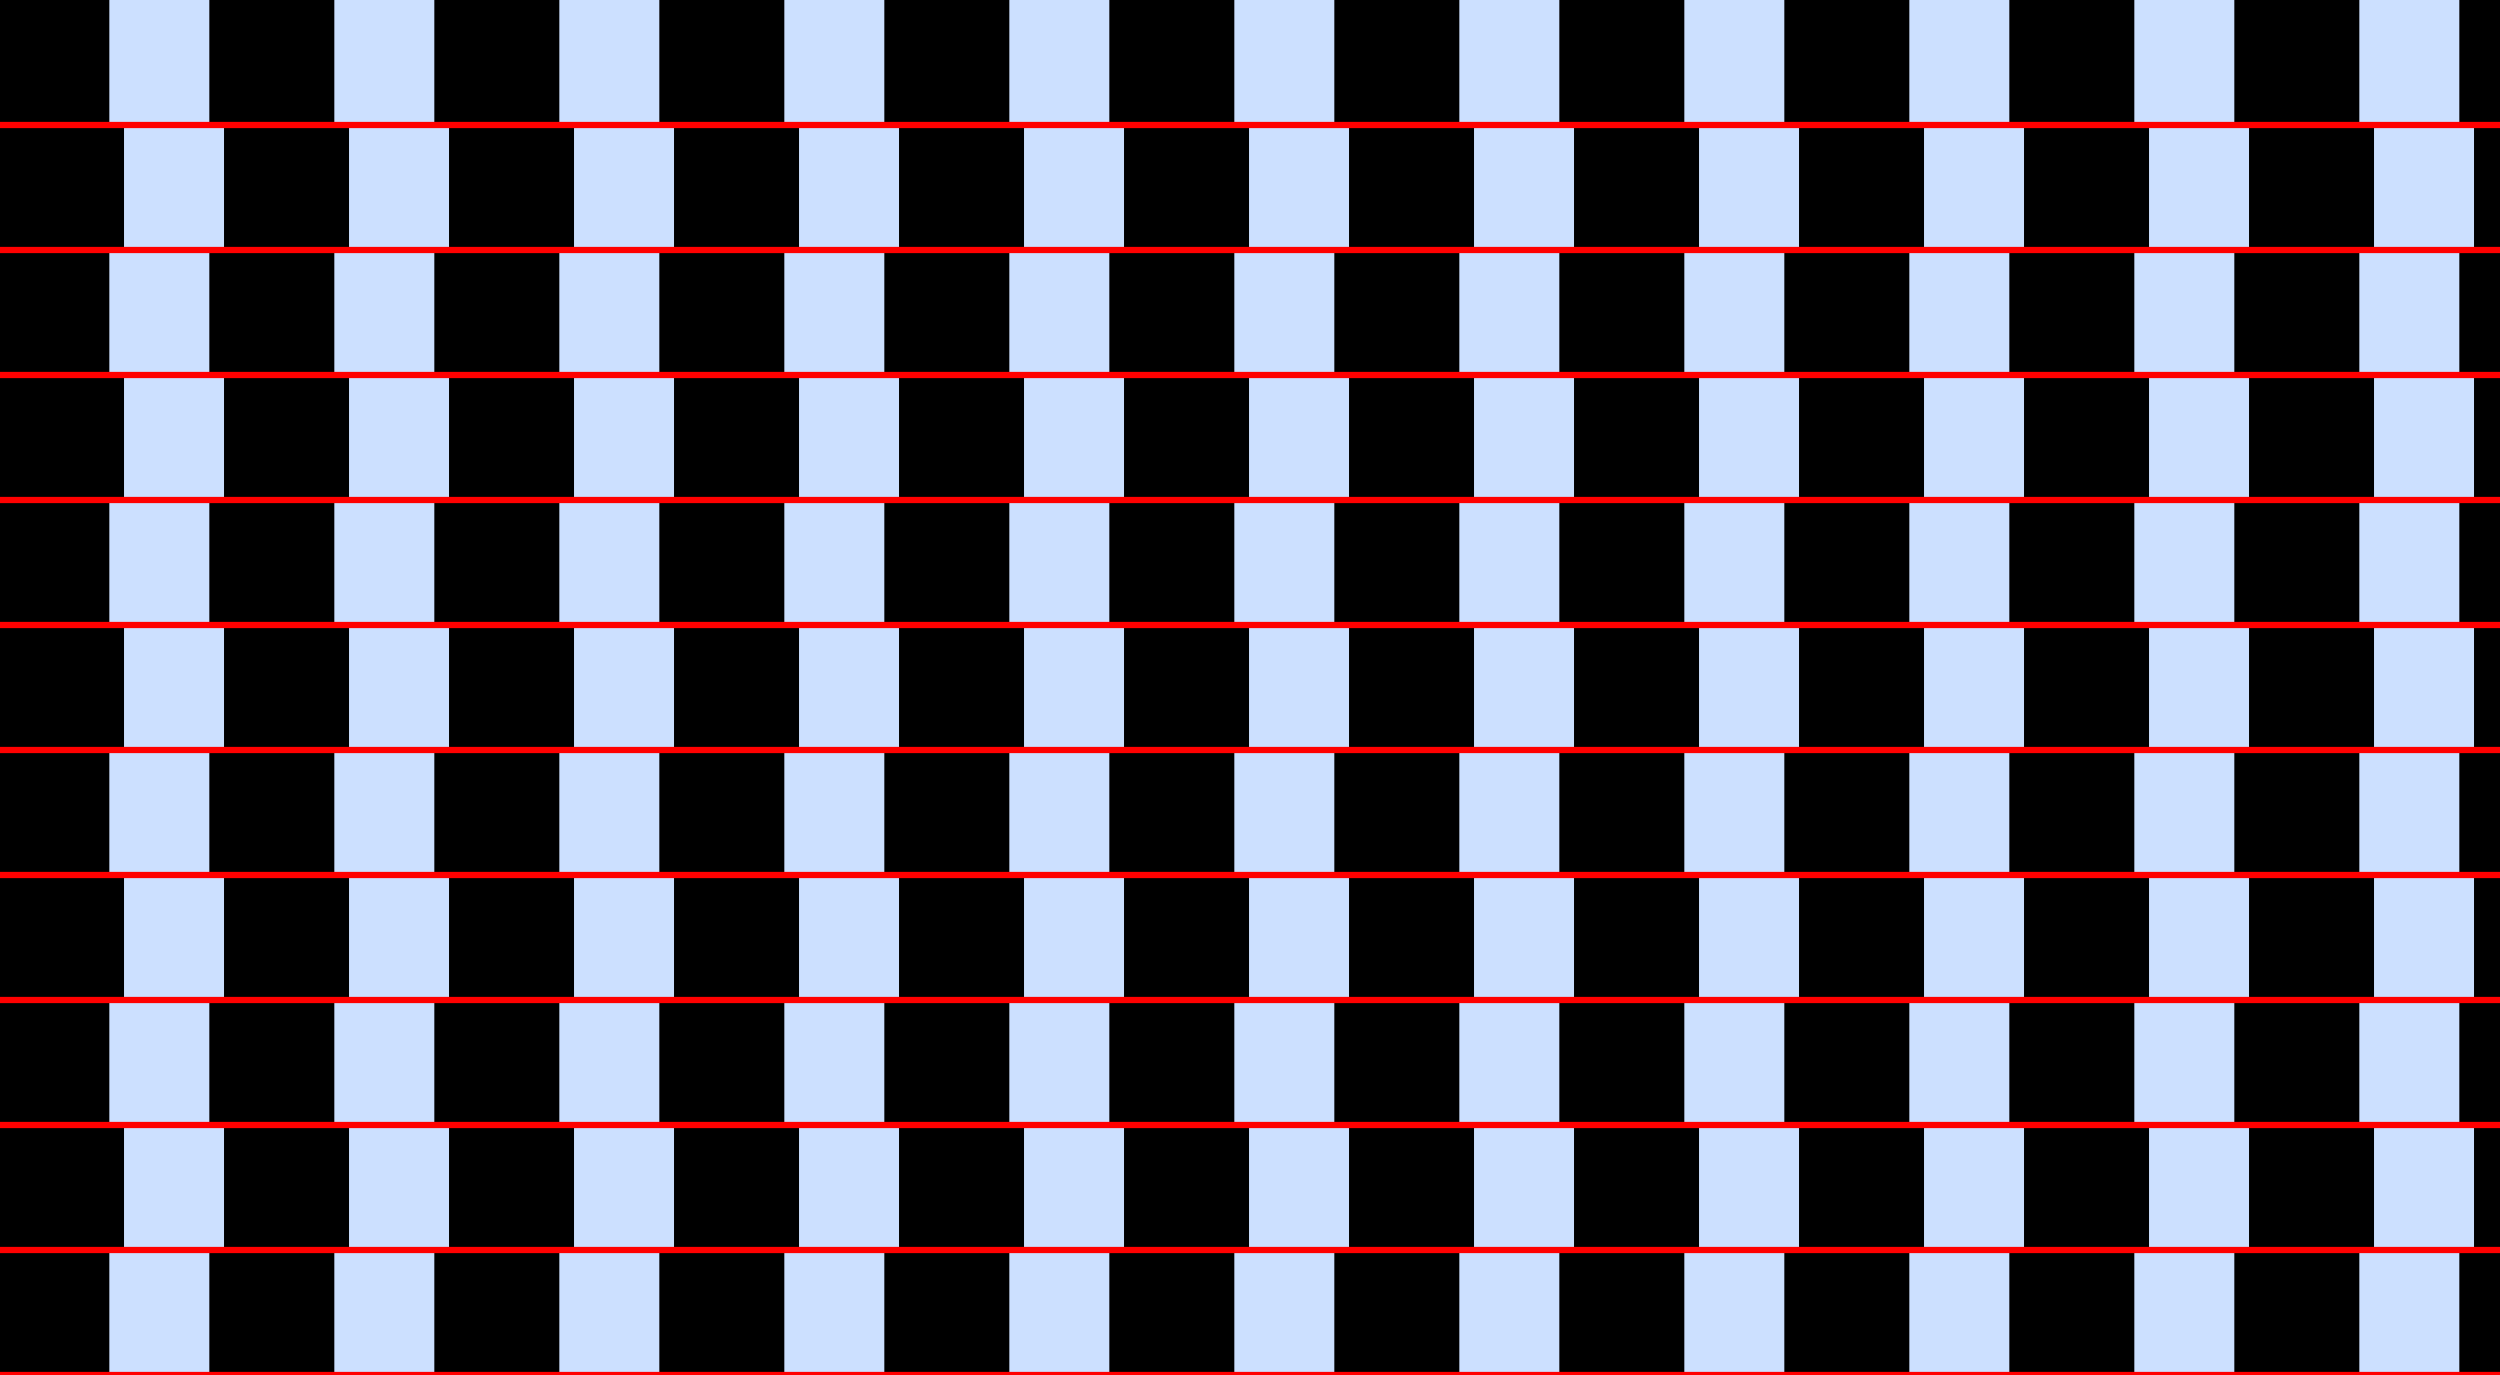 <?xml version="1.0" encoding="UTF-8"?>
<svg xmlns="http://www.w3.org/2000/svg" xmlns:xlink="http://www.w3.org/1999/xlink" width="400pt" height="220pt" viewBox="0 0 400 220" version="1.1">
<g id="surface756">
<rect x="0" y="0" width="400" height="220" style="fill:rgb(0%,40%,100%);fill-opacity:0.2;stroke:none;"/>
<path style=" stroke:none;fill-rule:nonzero;fill:rgb(0%,0%,0%);fill-opacity:1;" d="M -2.508 220 L -2.508 200 L 17.492 200 L 17.492 220 Z M -2.508 220 "/>
<path style=" stroke:none;fill-rule:nonzero;fill:rgb(0%,0%,0%);fill-opacity:1;" d="M -2.508 180 L -2.508 160 L 17.492 160 L 17.492 180 Z M -2.508 180 "/>
<path style=" stroke:none;fill-rule:nonzero;fill:rgb(0%,0%,0%);fill-opacity:1;" d="M -2.508 140 L -2.508 120 L 17.492 120 L 17.492 140 Z M -2.508 140 "/>
<path style=" stroke:none;fill-rule:nonzero;fill:rgb(0%,0%,0%);fill-opacity:1;" d="M -2.508 100 L -2.508 80 L 17.492 80 L 17.492 100 Z M -2.508 100 "/>
<path style=" stroke:none;fill-rule:nonzero;fill:rgb(0%,0%,0%);fill-opacity:1;" d="M -2.508 60 L -2.508 40 L 17.492 40 L 17.492 60 Z M -2.508 60 "/>
<path style=" stroke:none;fill-rule:nonzero;fill:rgb(0%,0%,0%);fill-opacity:1;" d="M -2.508 20 L -2.508 0 L 17.492 0 L 17.492 20 Z M -2.508 20 "/>
<path style=" stroke:none;fill-rule:nonzero;fill:rgb(0%,0%,0%);fill-opacity:1;" d="M 33.492 220 L 33.492 200 L 53.492 200 L 53.492 220 Z M 33.492 220 "/>
<path style=" stroke:none;fill-rule:nonzero;fill:rgb(0%,0%,0%);fill-opacity:1;" d="M 33.492 180 L 33.492 160 L 53.492 160 L 53.492 180 Z M 33.492 180 "/>
<path style=" stroke:none;fill-rule:nonzero;fill:rgb(0%,0%,0%);fill-opacity:1;" d="M 33.492 140 L 33.492 120 L 53.492 120 L 53.492 140 Z M 33.492 140 "/>
<path style=" stroke:none;fill-rule:nonzero;fill:rgb(0%,0%,0%);fill-opacity:1;" d="M 33.492 100 L 33.492 80 L 53.492 80 L 53.492 100 Z M 33.492 100 "/>
<path style=" stroke:none;fill-rule:nonzero;fill:rgb(0%,0%,0%);fill-opacity:1;" d="M 33.492 60 L 33.492 40 L 53.492 40 L 53.492 60 Z M 33.492 60 "/>
<path style=" stroke:none;fill-rule:nonzero;fill:rgb(0%,0%,0%);fill-opacity:1;" d="M 33.492 20 L 33.492 0 L 53.492 0 L 53.492 20 Z M 33.492 20 "/>
<path style=" stroke:none;fill-rule:nonzero;fill:rgb(0%,0%,0%);fill-opacity:1;" d="M 69.492 220 L 69.492 200 L 89.492 200 L 89.492 220 Z M 69.492 220 "/>
<path style=" stroke:none;fill-rule:nonzero;fill:rgb(0%,0%,0%);fill-opacity:1;" d="M 69.492 180 L 69.492 160 L 89.492 160 L 89.492 180 Z M 69.492 180 "/>
<path style=" stroke:none;fill-rule:nonzero;fill:rgb(0%,0%,0%);fill-opacity:1;" d="M 69.492 140 L 69.492 120 L 89.492 120 L 89.492 140 Z M 69.492 140 "/>
<path style=" stroke:none;fill-rule:nonzero;fill:rgb(0%,0%,0%);fill-opacity:1;" d="M 69.492 100 L 69.492 80 L 89.492 80 L 89.492 100 Z M 69.492 100 "/>
<path style=" stroke:none;fill-rule:nonzero;fill:rgb(0%,0%,0%);fill-opacity:1;" d="M 69.492 60 L 69.492 40 L 89.492 40 L 89.492 60 Z M 69.492 60 "/>
<path style=" stroke:none;fill-rule:nonzero;fill:rgb(0%,0%,0%);fill-opacity:1;" d="M 69.492 20 L 69.492 0 L 89.492 0 L 89.492 20 Z M 69.492 20 "/>
<path style=" stroke:none;fill-rule:nonzero;fill:rgb(0%,0%,0%);fill-opacity:1;" d="M 105.492 220 L 105.492 200 L 125.492 200 L 125.492 220 Z M 105.492 220 "/>
<path style=" stroke:none;fill-rule:nonzero;fill:rgb(0%,0%,0%);fill-opacity:1;" d="M 105.492 180 L 105.492 160 L 125.492 160 L 125.492 180 Z M 105.492 180 "/>
<path style=" stroke:none;fill-rule:nonzero;fill:rgb(0%,0%,0%);fill-opacity:1;" d="M 105.492 140 L 105.492 120 L 125.492 120 L 125.492 140 Z M 105.492 140 "/>
<path style=" stroke:none;fill-rule:nonzero;fill:rgb(0%,0%,0%);fill-opacity:1;" d="M 105.492 100 L 105.492 80 L 125.492 80 L 125.492 100 Z M 105.492 100 "/>
<path style=" stroke:none;fill-rule:nonzero;fill:rgb(0%,0%,0%);fill-opacity:1;" d="M 105.492 60 L 105.492 40 L 125.492 40 L 125.492 60 Z M 105.492 60 "/>
<path style=" stroke:none;fill-rule:nonzero;fill:rgb(0%,0%,0%);fill-opacity:1;" d="M 105.492 20 L 105.492 0 L 125.492 0 L 125.492 20 Z M 105.492 20 "/>
<path style=" stroke:none;fill-rule:nonzero;fill:rgb(0%,0%,0%);fill-opacity:1;" d="M 141.492 220 L 141.492 200 L 161.492 200 L 161.492 220 Z M 141.492 220 "/>
<path style=" stroke:none;fill-rule:nonzero;fill:rgb(0%,0%,0%);fill-opacity:1;" d="M 141.492 180 L 141.492 160 L 161.492 160 L 161.492 180 Z M 141.492 180 "/>
<path style=" stroke:none;fill-rule:nonzero;fill:rgb(0%,0%,0%);fill-opacity:1;" d="M 141.492 140 L 141.492 120 L 161.492 120 L 161.492 140 Z M 141.492 140 "/>
<path style=" stroke:none;fill-rule:nonzero;fill:rgb(0%,0%,0%);fill-opacity:1;" d="M 141.492 100 L 141.492 80 L 161.492 80 L 161.492 100 Z M 141.492 100 "/>
<path style=" stroke:none;fill-rule:nonzero;fill:rgb(0%,0%,0%);fill-opacity:1;" d="M 141.492 60 L 141.492 40 L 161.492 40 L 161.492 60 Z M 141.492 60 "/>
<path style=" stroke:none;fill-rule:nonzero;fill:rgb(0%,0%,0%);fill-opacity:1;" d="M 141.492 20 L 141.492 0 L 161.492 0 L 161.492 20 Z M 141.492 20 "/>
<path style=" stroke:none;fill-rule:nonzero;fill:rgb(0%,0%,0%);fill-opacity:1;" d="M 177.492 220 L 177.492 200 L 197.492 200 L 197.492 220 Z M 177.492 220 "/>
<path style=" stroke:none;fill-rule:nonzero;fill:rgb(0%,0%,0%);fill-opacity:1;" d="M 177.492 180 L 177.492 160 L 197.492 160 L 197.492 180 Z M 177.492 180 "/>
<path style=" stroke:none;fill-rule:nonzero;fill:rgb(0%,0%,0%);fill-opacity:1;" d="M 177.492 140 L 177.492 120 L 197.492 120 L 197.492 140 Z M 177.492 140 "/>
<path style=" stroke:none;fill-rule:nonzero;fill:rgb(0%,0%,0%);fill-opacity:1;" d="M 177.492 100 L 177.492 80 L 197.492 80 L 197.492 100 Z M 177.492 100 "/>
<path style=" stroke:none;fill-rule:nonzero;fill:rgb(0%,0%,0%);fill-opacity:1;" d="M 177.492 60 L 177.492 40 L 197.492 40 L 197.492 60 Z M 177.492 60 "/>
<path style=" stroke:none;fill-rule:nonzero;fill:rgb(0%,0%,0%);fill-opacity:1;" d="M 177.492 20 L 177.492 0 L 197.492 0 L 197.492 20 Z M 177.492 20 "/>
<path style=" stroke:none;fill-rule:nonzero;fill:rgb(0%,0%,0%);fill-opacity:1;" d="M 213.492 220 L 213.492 200 L 233.492 200 L 233.492 220 Z M 213.492 220 "/>
<path style=" stroke:none;fill-rule:nonzero;fill:rgb(0%,0%,0%);fill-opacity:1;" d="M 213.492 180 L 213.492 160 L 233.492 160 L 233.492 180 Z M 213.492 180 "/>
<path style=" stroke:none;fill-rule:nonzero;fill:rgb(0%,0%,0%);fill-opacity:1;" d="M 213.492 140 L 213.492 120 L 233.492 120 L 233.492 140 Z M 213.492 140 "/>
<path style=" stroke:none;fill-rule:nonzero;fill:rgb(0%,0%,0%);fill-opacity:1;" d="M 213.492 100 L 213.492 80 L 233.492 80 L 233.492 100 Z M 213.492 100 "/>
<path style=" stroke:none;fill-rule:nonzero;fill:rgb(0%,0%,0%);fill-opacity:1;" d="M 213.492 60 L 213.492 40 L 233.492 40 L 233.492 60 Z M 213.492 60 "/>
<path style=" stroke:none;fill-rule:nonzero;fill:rgb(0%,0%,0%);fill-opacity:1;" d="M 213.492 20 L 213.492 0 L 233.492 0 L 233.492 20 Z M 213.492 20 "/>
<path style=" stroke:none;fill-rule:nonzero;fill:rgb(0%,0%,0%);fill-opacity:1;" d="M 249.492 220 L 249.492 200 L 269.492 200 L 269.492 220 Z M 249.492 220 "/>
<path style=" stroke:none;fill-rule:nonzero;fill:rgb(0%,0%,0%);fill-opacity:1;" d="M 249.492 180 L 249.492 160 L 269.492 160 L 269.492 180 Z M 249.492 180 "/>
<path style=" stroke:none;fill-rule:nonzero;fill:rgb(0%,0%,0%);fill-opacity:1;" d="M 249.492 140 L 249.492 120 L 269.492 120 L 269.492 140 Z M 249.492 140 "/>
<path style=" stroke:none;fill-rule:nonzero;fill:rgb(0%,0%,0%);fill-opacity:1;" d="M 249.492 100 L 249.492 80 L 269.492 80 L 269.492 100 Z M 249.492 100 "/>
<path style=" stroke:none;fill-rule:nonzero;fill:rgb(0%,0%,0%);fill-opacity:1;" d="M 249.492 60 L 249.492 40 L 269.492 40 L 269.492 60 Z M 249.492 60 "/>
<path style=" stroke:none;fill-rule:nonzero;fill:rgb(0%,0%,0%);fill-opacity:1;" d="M 249.492 20 L 249.492 0 L 269.492 0 L 269.492 20 Z M 249.492 20 "/>
<path style=" stroke:none;fill-rule:nonzero;fill:rgb(0%,0%,0%);fill-opacity:1;" d="M 285.492 220 L 285.492 200 L 305.492 200 L 305.492 220 Z M 285.492 220 "/>
<path style=" stroke:none;fill-rule:nonzero;fill:rgb(0%,0%,0%);fill-opacity:1;" d="M 285.492 180 L 285.492 160 L 305.492 160 L 305.492 180 Z M 285.492 180 "/>
<path style=" stroke:none;fill-rule:nonzero;fill:rgb(0%,0%,0%);fill-opacity:1;" d="M 285.492 140 L 285.492 120 L 305.492 120 L 305.492 140 Z M 285.492 140 "/>
<path style=" stroke:none;fill-rule:nonzero;fill:rgb(0%,0%,0%);fill-opacity:1;" d="M 285.492 100 L 285.492 80 L 305.492 80 L 305.492 100 Z M 285.492 100 "/>
<path style=" stroke:none;fill-rule:nonzero;fill:rgb(0%,0%,0%);fill-opacity:1;" d="M 285.492 60 L 285.492 40 L 305.492 40 L 305.492 60 Z M 285.492 60 "/>
<path style=" stroke:none;fill-rule:nonzero;fill:rgb(0%,0%,0%);fill-opacity:1;" d="M 285.492 20 L 285.492 0 L 305.492 0 L 305.492 20 Z M 285.492 20 "/>
<path style=" stroke:none;fill-rule:nonzero;fill:rgb(0%,0%,0%);fill-opacity:1;" d="M 321.492 220 L 321.492 200 L 341.492 200 L 341.492 220 Z M 321.492 220 "/>
<path style=" stroke:none;fill-rule:nonzero;fill:rgb(0%,0%,0%);fill-opacity:1;" d="M 321.492 180 L 321.492 160 L 341.492 160 L 341.492 180 Z M 321.492 180 "/>
<path style=" stroke:none;fill-rule:nonzero;fill:rgb(0%,0%,0%);fill-opacity:1;" d="M 321.492 140 L 321.492 120 L 341.492 120 L 341.492 140 Z M 321.492 140 "/>
<path style=" stroke:none;fill-rule:nonzero;fill:rgb(0%,0%,0%);fill-opacity:1;" d="M 321.492 100 L 321.492 80 L 341.492 80 L 341.492 100 Z M 321.492 100 "/>
<path style=" stroke:none;fill-rule:nonzero;fill:rgb(0%,0%,0%);fill-opacity:1;" d="M 321.492 60 L 321.492 40 L 341.492 40 L 341.492 60 Z M 321.492 60 "/>
<path style=" stroke:none;fill-rule:nonzero;fill:rgb(0%,0%,0%);fill-opacity:1;" d="M 321.492 20 L 321.492 0 L 341.492 0 L 341.492 20 Z M 321.492 20 "/>
<path style=" stroke:none;fill-rule:nonzero;fill:rgb(0%,0%,0%);fill-opacity:1;" d="M 357.492 220 L 357.492 200 L 377.492 200 L 377.492 220 Z M 357.492 220 "/>
<path style=" stroke:none;fill-rule:nonzero;fill:rgb(0%,0%,0%);fill-opacity:1;" d="M 357.492 180 L 357.492 160 L 377.492 160 L 377.492 180 Z M 357.492 180 "/>
<path style=" stroke:none;fill-rule:nonzero;fill:rgb(0%,0%,0%);fill-opacity:1;" d="M 357.492 140 L 357.492 120 L 377.492 120 L 377.492 140 Z M 357.492 140 "/>
<path style=" stroke:none;fill-rule:nonzero;fill:rgb(0%,0%,0%);fill-opacity:1;" d="M 357.492 100 L 357.492 80 L 377.492 80 L 377.492 100 Z M 357.492 100 "/>
<path style=" stroke:none;fill-rule:nonzero;fill:rgb(0%,0%,0%);fill-opacity:1;" d="M 357.492 60 L 357.492 40 L 377.492 40 L 377.492 60 Z M 357.492 60 "/>
<path style=" stroke:none;fill-rule:nonzero;fill:rgb(0%,0%,0%);fill-opacity:1;" d="M 357.492 20 L 357.492 0 L 377.492 0 L 377.492 20 Z M 357.492 20 "/>
<path style=" stroke:none;fill-rule:nonzero;fill:rgb(0%,0%,0%);fill-opacity:1;" d="M 393.492 220 L 393.492 200 L 413.492 200 L 413.492 220 Z M 393.492 220 "/>
<path style=" stroke:none;fill-rule:nonzero;fill:rgb(0%,0%,0%);fill-opacity:1;" d="M 393.492 180 L 393.492 160 L 413.492 160 L 413.492 180 Z M 393.492 180 "/>
<path style=" stroke:none;fill-rule:nonzero;fill:rgb(0%,0%,0%);fill-opacity:1;" d="M 393.492 140 L 393.492 120 L 413.492 120 L 413.492 140 Z M 393.492 140 "/>
<path style=" stroke:none;fill-rule:nonzero;fill:rgb(0%,0%,0%);fill-opacity:1;" d="M 393.492 100 L 393.492 80 L 413.492 80 L 413.492 100 Z M 393.492 100 "/>
<path style=" stroke:none;fill-rule:nonzero;fill:rgb(0%,0%,0%);fill-opacity:1;" d="M 393.492 60 L 393.492 40 L 413.492 40 L 413.492 60 Z M 393.492 60 "/>
<path style=" stroke:none;fill-rule:nonzero;fill:rgb(0%,0%,0%);fill-opacity:1;" d="M 393.492 20 L 393.492 0 L 413.492 0 L 413.492 20 Z M 393.492 20 "/>
<path style=" stroke:none;fill-rule:nonzero;fill:rgb(0%,0%,0%);fill-opacity:1;" d="M -0.156 200 L -0.156 180 L 19.844 180 L 19.844 200 Z M -0.156 200 "/>
<path style=" stroke:none;fill-rule:nonzero;fill:rgb(0%,0%,0%);fill-opacity:1;" d="M -0.156 160 L -0.156 140 L 19.844 140 L 19.844 160 Z M -0.156 160 "/>
<path style=" stroke:none;fill-rule:nonzero;fill:rgb(0%,0%,0%);fill-opacity:1;" d="M -0.156 120 L -0.156 100 L 19.844 100 L 19.844 120 Z M -0.156 120 "/>
<path style=" stroke:none;fill-rule:nonzero;fill:rgb(0%,0%,0%);fill-opacity:1;" d="M -0.156 80 L -0.156 60 L 19.844 60 L 19.844 80 Z M -0.156 80 "/>
<path style=" stroke:none;fill-rule:nonzero;fill:rgb(0%,0%,0%);fill-opacity:1;" d="M -0.156 40 L -0.156 20 L 19.844 20 L 19.844 40 Z M -0.156 40 "/>
<path style=" stroke:none;fill-rule:nonzero;fill:rgb(0%,0%,0%);fill-opacity:1;" d="M 35.844 200 L 35.844 180 L 55.844 180 L 55.844 200 Z M 35.844 200 "/>
<path style=" stroke:none;fill-rule:nonzero;fill:rgb(0%,0%,0%);fill-opacity:1;" d="M 35.844 160 L 35.844 140 L 55.844 140 L 55.844 160 Z M 35.844 160 "/>
<path style=" stroke:none;fill-rule:nonzero;fill:rgb(0%,0%,0%);fill-opacity:1;" d="M 35.844 120 L 35.844 100 L 55.844 100 L 55.844 120 Z M 35.844 120 "/>
<path style=" stroke:none;fill-rule:nonzero;fill:rgb(0%,0%,0%);fill-opacity:1;" d="M 35.844 80 L 35.844 60 L 55.844 60 L 55.844 80 Z M 35.844 80 "/>
<path style=" stroke:none;fill-rule:nonzero;fill:rgb(0%,0%,0%);fill-opacity:1;" d="M 35.844 40 L 35.844 20 L 55.844 20 L 55.844 40 Z M 35.844 40 "/>
<path style=" stroke:none;fill-rule:nonzero;fill:rgb(0%,0%,0%);fill-opacity:1;" d="M 71.844 200 L 71.844 180 L 91.844 180 L 91.844 200 Z M 71.844 200 "/>
<path style=" stroke:none;fill-rule:nonzero;fill:rgb(0%,0%,0%);fill-opacity:1;" d="M 71.844 160 L 71.844 140 L 91.844 140 L 91.844 160 Z M 71.844 160 "/>
<path style=" stroke:none;fill-rule:nonzero;fill:rgb(0%,0%,0%);fill-opacity:1;" d="M 71.844 120 L 71.844 100 L 91.844 100 L 91.844 120 Z M 71.844 120 "/>
<path style=" stroke:none;fill-rule:nonzero;fill:rgb(0%,0%,0%);fill-opacity:1;" d="M 71.844 80 L 71.844 60 L 91.844 60 L 91.844 80 Z M 71.844 80 "/>
<path style=" stroke:none;fill-rule:nonzero;fill:rgb(0%,0%,0%);fill-opacity:1;" d="M 71.844 40 L 71.844 20 L 91.844 20 L 91.844 40 Z M 71.844 40 "/>
<path style=" stroke:none;fill-rule:nonzero;fill:rgb(0%,0%,0%);fill-opacity:1;" d="M 107.844 200 L 107.844 180 L 127.844 180 L 127.844 200 Z M 107.844 200 "/>
<path style=" stroke:none;fill-rule:nonzero;fill:rgb(0%,0%,0%);fill-opacity:1;" d="M 107.844 160 L 107.844 140 L 127.844 140 L 127.844 160 Z M 107.844 160 "/>
<path style=" stroke:none;fill-rule:nonzero;fill:rgb(0%,0%,0%);fill-opacity:1;" d="M 107.844 120 L 107.844 100 L 127.844 100 L 127.844 120 Z M 107.844 120 "/>
<path style=" stroke:none;fill-rule:nonzero;fill:rgb(0%,0%,0%);fill-opacity:1;" d="M 107.844 80 L 107.844 60 L 127.844 60 L 127.844 80 Z M 107.844 80 "/>
<path style=" stroke:none;fill-rule:nonzero;fill:rgb(0%,0%,0%);fill-opacity:1;" d="M 107.844 40 L 107.844 20 L 127.844 20 L 127.844 40 Z M 107.844 40 "/>
<path style=" stroke:none;fill-rule:nonzero;fill:rgb(0%,0%,0%);fill-opacity:1;" d="M 143.844 200 L 143.844 180 L 163.844 180 L 163.844 200 Z M 143.844 200 "/>
<path style=" stroke:none;fill-rule:nonzero;fill:rgb(0%,0%,0%);fill-opacity:1;" d="M 143.844 160 L 143.844 140 L 163.844 140 L 163.844 160 Z M 143.844 160 "/>
<path style=" stroke:none;fill-rule:nonzero;fill:rgb(0%,0%,0%);fill-opacity:1;" d="M 143.844 120 L 143.844 100 L 163.844 100 L 163.844 120 Z M 143.844 120 "/>
<path style=" stroke:none;fill-rule:nonzero;fill:rgb(0%,0%,0%);fill-opacity:1;" d="M 143.844 80 L 143.844 60 L 163.844 60 L 163.844 80 Z M 143.844 80 "/>
<path style=" stroke:none;fill-rule:nonzero;fill:rgb(0%,0%,0%);fill-opacity:1;" d="M 143.844 40 L 143.844 20 L 163.844 20 L 163.844 40 Z M 143.844 40 "/>
<path style=" stroke:none;fill-rule:nonzero;fill:rgb(0%,0%,0%);fill-opacity:1;" d="M 179.844 200 L 179.844 180 L 199.844 180 L 199.844 200 Z M 179.844 200 "/>
<path style=" stroke:none;fill-rule:nonzero;fill:rgb(0%,0%,0%);fill-opacity:1;" d="M 179.844 160 L 179.844 140 L 199.844 140 L 199.844 160 Z M 179.844 160 "/>
<path style=" stroke:none;fill-rule:nonzero;fill:rgb(0%,0%,0%);fill-opacity:1;" d="M 179.844 120 L 179.844 100 L 199.844 100 L 199.844 120 Z M 179.844 120 "/>
<path style=" stroke:none;fill-rule:nonzero;fill:rgb(0%,0%,0%);fill-opacity:1;" d="M 179.844 80 L 179.844 60 L 199.844 60 L 199.844 80 Z M 179.844 80 "/>
<path style=" stroke:none;fill-rule:nonzero;fill:rgb(0%,0%,0%);fill-opacity:1;" d="M 179.844 40 L 179.844 20 L 199.844 20 L 199.844 40 Z M 179.844 40 "/>
<path style=" stroke:none;fill-rule:nonzero;fill:rgb(0%,0%,0%);fill-opacity:1;" d="M 215.844 200 L 215.844 180 L 235.844 180 L 235.844 200 Z M 215.844 200 "/>
<path style=" stroke:none;fill-rule:nonzero;fill:rgb(0%,0%,0%);fill-opacity:1;" d="M 215.844 160 L 215.844 140 L 235.844 140 L 235.844 160 Z M 215.844 160 "/>
<path style=" stroke:none;fill-rule:nonzero;fill:rgb(0%,0%,0%);fill-opacity:1;" d="M 215.844 120 L 215.844 100 L 235.844 100 L 235.844 120 Z M 215.844 120 "/>
<path style=" stroke:none;fill-rule:nonzero;fill:rgb(0%,0%,0%);fill-opacity:1;" d="M 215.844 80 L 215.844 60 L 235.844 60 L 235.844 80 Z M 215.844 80 "/>
<path style=" stroke:none;fill-rule:nonzero;fill:rgb(0%,0%,0%);fill-opacity:1;" d="M 215.844 40 L 215.844 20 L 235.844 20 L 235.844 40 Z M 215.844 40 "/>
<path style=" stroke:none;fill-rule:nonzero;fill:rgb(0%,0%,0%);fill-opacity:1;" d="M 251.844 200 L 251.844 180 L 271.844 180 L 271.844 200 Z M 251.844 200 "/>
<path style=" stroke:none;fill-rule:nonzero;fill:rgb(0%,0%,0%);fill-opacity:1;" d="M 251.844 160 L 251.844 140 L 271.844 140 L 271.844 160 Z M 251.844 160 "/>
<path style=" stroke:none;fill-rule:nonzero;fill:rgb(0%,0%,0%);fill-opacity:1;" d="M 251.844 120 L 251.844 100 L 271.844 100 L 271.844 120 Z M 251.844 120 "/>
<path style=" stroke:none;fill-rule:nonzero;fill:rgb(0%,0%,0%);fill-opacity:1;" d="M 251.844 80 L 251.844 60 L 271.844 60 L 271.844 80 Z M 251.844 80 "/>
<path style=" stroke:none;fill-rule:nonzero;fill:rgb(0%,0%,0%);fill-opacity:1;" d="M 251.844 40 L 251.844 20 L 271.844 20 L 271.844 40 Z M 251.844 40 "/>
<path style=" stroke:none;fill-rule:nonzero;fill:rgb(0%,0%,0%);fill-opacity:1;" d="M 287.844 200 L 287.844 180 L 307.844 180 L 307.844 200 Z M 287.844 200 "/>
<path style=" stroke:none;fill-rule:nonzero;fill:rgb(0%,0%,0%);fill-opacity:1;" d="M 287.844 160 L 287.844 140 L 307.844 140 L 307.844 160 Z M 287.844 160 "/>
<path style=" stroke:none;fill-rule:nonzero;fill:rgb(0%,0%,0%);fill-opacity:1;" d="M 287.844 120 L 287.844 100 L 307.844 100 L 307.844 120 Z M 287.844 120 "/>
<path style=" stroke:none;fill-rule:nonzero;fill:rgb(0%,0%,0%);fill-opacity:1;" d="M 287.844 80 L 287.844 60 L 307.844 60 L 307.844 80 Z M 287.844 80 "/>
<path style=" stroke:none;fill-rule:nonzero;fill:rgb(0%,0%,0%);fill-opacity:1;" d="M 287.844 40 L 287.844 20 L 307.844 20 L 307.844 40 Z M 287.844 40 "/>
<path style=" stroke:none;fill-rule:nonzero;fill:rgb(0%,0%,0%);fill-opacity:1;" d="M 323.844 200 L 323.844 180 L 343.844 180 L 343.844 200 Z M 323.844 200 "/>
<path style=" stroke:none;fill-rule:nonzero;fill:rgb(0%,0%,0%);fill-opacity:1;" d="M 323.844 160 L 323.844 140 L 343.844 140 L 343.844 160 Z M 323.844 160 "/>
<path style=" stroke:none;fill-rule:nonzero;fill:rgb(0%,0%,0%);fill-opacity:1;" d="M 323.844 120 L 323.844 100 L 343.844 100 L 343.844 120 Z M 323.844 120 "/>
<path style=" stroke:none;fill-rule:nonzero;fill:rgb(0%,0%,0%);fill-opacity:1;" d="M 323.844 80 L 323.844 60 L 343.844 60 L 343.844 80 Z M 323.844 80 "/>
<path style=" stroke:none;fill-rule:nonzero;fill:rgb(0%,0%,0%);fill-opacity:1;" d="M 323.844 40 L 323.844 20 L 343.844 20 L 343.844 40 Z M 323.844 40 "/>
<path style=" stroke:none;fill-rule:nonzero;fill:rgb(0%,0%,0%);fill-opacity:1;" d="M 359.844 200 L 359.844 180 L 379.844 180 L 379.844 200 Z M 359.844 200 "/>
<path style=" stroke:none;fill-rule:nonzero;fill:rgb(0%,0%,0%);fill-opacity:1;" d="M 359.844 160 L 359.844 140 L 379.844 140 L 379.844 160 Z M 359.844 160 "/>
<path style=" stroke:none;fill-rule:nonzero;fill:rgb(0%,0%,0%);fill-opacity:1;" d="M 359.844 120 L 359.844 100 L 379.844 100 L 379.844 120 Z M 359.844 120 "/>
<path style=" stroke:none;fill-rule:nonzero;fill:rgb(0%,0%,0%);fill-opacity:1;" d="M 359.844 80 L 359.844 60 L 379.844 60 L 379.844 80 Z M 359.844 80 "/>
<path style=" stroke:none;fill-rule:nonzero;fill:rgb(0%,0%,0%);fill-opacity:1;" d="M 359.844 40 L 359.844 20 L 379.844 20 L 379.844 40 Z M 359.844 40 "/>
<path style=" stroke:none;fill-rule:nonzero;fill:rgb(0%,0%,0%);fill-opacity:1;" d="M 395.844 200 L 395.844 180 L 415.844 180 L 415.844 200 Z M 395.844 200 "/>
<path style=" stroke:none;fill-rule:nonzero;fill:rgb(0%,0%,0%);fill-opacity:1;" d="M 395.844 160 L 395.844 140 L 415.844 140 L 415.844 160 Z M 395.844 160 "/>
<path style=" stroke:none;fill-rule:nonzero;fill:rgb(0%,0%,0%);fill-opacity:1;" d="M 395.844 120 L 395.844 100 L 415.844 100 L 415.844 120 Z M 395.844 120 "/>
<path style=" stroke:none;fill-rule:nonzero;fill:rgb(0%,0%,0%);fill-opacity:1;" d="M 395.844 80 L 395.844 60 L 415.844 60 L 415.844 80 Z M 395.844 80 "/>
<path style=" stroke:none;fill-rule:nonzero;fill:rgb(0%,0%,0%);fill-opacity:1;" d="M 395.844 40 L 395.844 20 L 415.844 20 L 415.844 40 Z M 395.844 40 "/>
<path style="fill:none;stroke-width:1;stroke-linecap:square;stroke-linejoin:miter;stroke:rgb(100%,0%,0%);stroke-opacity:1;stroke-miterlimit:3.25;" d="M 0 220 L 400 220 "/>
<path style="fill:none;stroke-width:1;stroke-linecap:square;stroke-linejoin:miter;stroke:rgb(100%,0%,0%);stroke-opacity:1;stroke-miterlimit:3.25;" d="M 0 200 L 400 200 "/>
<path style="fill:none;stroke-width:1;stroke-linecap:square;stroke-linejoin:miter;stroke:rgb(100%,0%,0%);stroke-opacity:1;stroke-miterlimit:3.25;" d="M 0 180 L 400 180 "/>
<path style="fill:none;stroke-width:1;stroke-linecap:square;stroke-linejoin:miter;stroke:rgb(100%,0%,0%);stroke-opacity:1;stroke-miterlimit:3.25;" d="M 0 160 L 400 160 "/>
<path style="fill:none;stroke-width:1;stroke-linecap:square;stroke-linejoin:miter;stroke:rgb(100%,0%,0%);stroke-opacity:1;stroke-miterlimit:3.25;" d="M 0 140 L 400 140 "/>
<path style="fill:none;stroke-width:1;stroke-linecap:square;stroke-linejoin:miter;stroke:rgb(100%,0%,0%);stroke-opacity:1;stroke-miterlimit:3.25;" d="M 0 120 L 400 120 "/>
<path style="fill:none;stroke-width:1;stroke-linecap:square;stroke-linejoin:miter;stroke:rgb(100%,0%,0%);stroke-opacity:1;stroke-miterlimit:3.25;" d="M 0 100 L 400 100 "/>
<path style="fill:none;stroke-width:1;stroke-linecap:square;stroke-linejoin:miter;stroke:rgb(100%,0%,0%);stroke-opacity:1;stroke-miterlimit:3.25;" d="M 0 80 L 400 80 "/>
<path style="fill:none;stroke-width:1;stroke-linecap:square;stroke-linejoin:miter;stroke:rgb(100%,0%,0%);stroke-opacity:1;stroke-miterlimit:3.25;" d="M 0 60 L 400 60 "/>
<path style="fill:none;stroke-width:1;stroke-linecap:square;stroke-linejoin:miter;stroke:rgb(100%,0%,0%);stroke-opacity:1;stroke-miterlimit:3.25;" d="M 0 40 L 400 40 "/>
<path style="fill:none;stroke-width:1;stroke-linecap:square;stroke-linejoin:miter;stroke:rgb(100%,0%,0%);stroke-opacity:1;stroke-miterlimit:3.25;" d="M 0 20 L 400 20 "/>
</g>
</svg>

